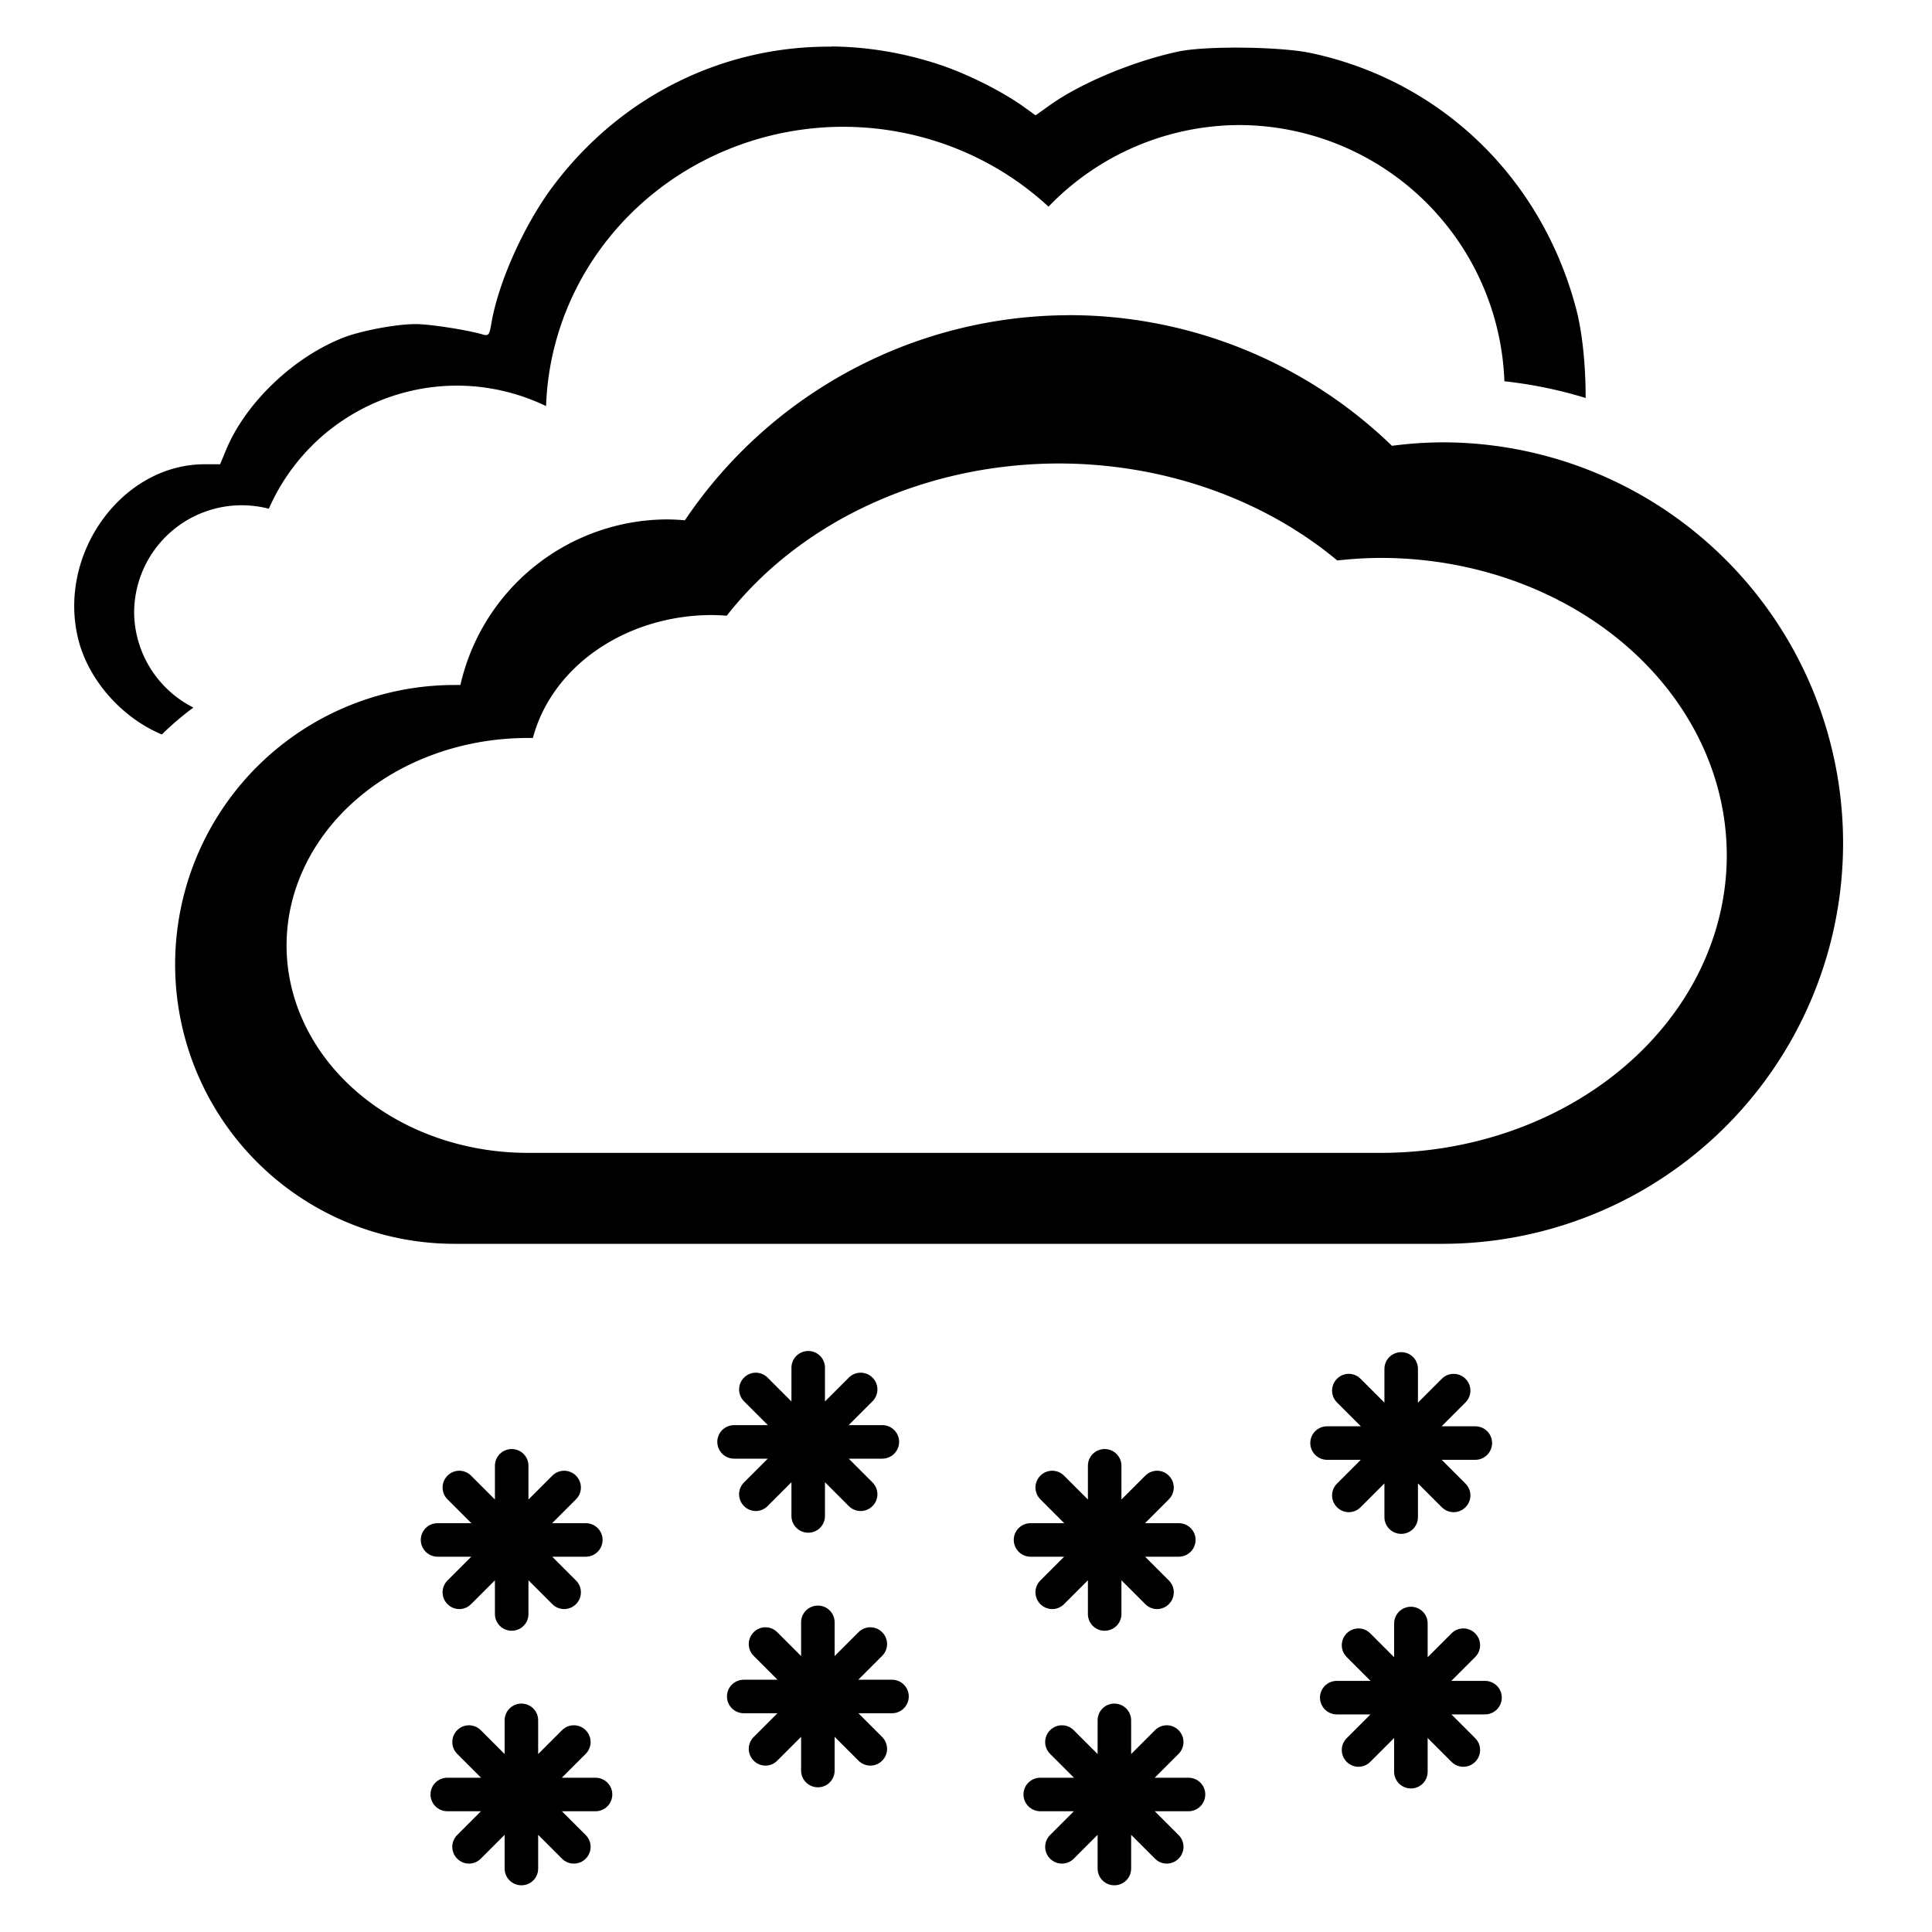 <svg version="1.1" viewBox="0 0 40 40" xmlns="http://www.w3.org/2000/svg">
 <path d="m10.595 30.001c-0.192 0-0.348 0.154-0.348 0.346v0.699l-0.494-0.494c-0.136-0.136-0.353-0.136-0.488 0s-0.136 0.354 0 0.49l0.494 0.494h-0.699c-0.192 0-0.348 0.154-0.348 0.346s0.156 0.348 0.348 0.348h0.697l-0.492 0.492c-0.136 0.136-0.136 0.354 0 0.49 0.136 0.136 0.353 0.136 0.488 0l0.494-0.494v0.699c0 0.192 0.156 0.346 0.348 0.346s0.346-0.154 0.346-0.346v-0.699l0.494 0.494c0.136 0.136 0.354 0.136 0.49 0 0.136-0.136 0.136-0.354 0-0.49l-0.492-0.492h0.695c0.192 0 0.348-0.156 0.348-0.348s-0.156-0.346-0.348-0.346h-0.697l0.494-0.494c0.136-0.136 0.136-0.354 0-0.49-0.136-0.136-0.354-0.136-0.49 0l-0.494 0.494v-0.699c0-0.192-0.154-0.346-0.346-0.346z"/>
 <path d="m16.734 27.971c-0.192 0-0.348 0.154-0.348 0.346v0.699l-0.494-0.494c-0.136-0.136-0.353-0.136-0.488 0s-0.136 0.354 0 0.49l0.494 0.494h-0.699c-0.192 0-0.348 0.154-0.348 0.346s0.156 0.348 0.348 0.348h0.697l-0.492 0.492c-0.136 0.136-0.136 0.354 0 0.49 0.136 0.136 0.353 0.136 0.488 0l0.494-0.494v0.699c0 0.192 0.156 0.346 0.348 0.346s0.346-0.154 0.346-0.346v-0.699l0.494 0.494c0.136 0.136 0.354 0.136 0.49 0 0.136-0.136 0.136-0.354 0-0.49l-0.492-0.492h0.695c0.192 0 0.348-0.156 0.348-0.348s-0.156-0.346-0.348-0.346h-0.697l0.494-0.494c0.136-0.136 0.136-0.354 0-0.49-0.136-0.136-0.354-0.136-0.49 0l-0.494 0.494v-0.699c0-0.192-0.154-0.346-0.346-0.346z"/>
 <path d="m22.87 30.001c0.192 0 0.348 0.154 0.348 0.346v0.699l0.494-0.494c0.136-0.136 0.353-0.136 0.488 0s0.136 0.354 0 0.49l-0.494 0.494h0.699c0.192 0 0.348 0.154 0.348 0.346s-0.156 0.348-0.348 0.348h-0.697l0.492 0.492c0.136 0.136 0.136 0.354 0 0.49-0.136 0.136-0.353 0.136-0.488 0l-0.494-0.494v0.699c0 0.192-0.156 0.346-0.348 0.346s-0.346-0.154-0.346-0.346v-0.699l-0.494 0.494c-0.136 0.136-0.354 0.136-0.49 0-0.136-0.136-0.136-0.354 0-0.49l0.492-0.492h-0.695c-0.192 0-0.348-0.156-0.348-0.348s0.156-0.346 0.348-0.346h0.697l-0.494-0.494c-0.136-0.136-0.136-0.354 0-0.49 0.136-0.136 0.354-0.136 0.49 0l0.494 0.494v-0.699c0-0.192 0.154-0.346 0.346-0.346z"/>
 <path d="m29.011 27.995c-0.192 0-0.348 0.154-0.348 0.346v0.699l-0.494-0.494c-0.136-0.136-0.353-0.136-0.488 0s-0.136 0.354 0 0.49l0.494 0.494h-0.699c-0.192 0-0.348 0.154-0.348 0.346s0.156 0.348 0.348 0.348h0.697l-0.492 0.492c-0.136 0.136-0.136 0.354 0 0.49 0.136 0.136 0.353 0.136 0.488 0l0.494-0.494v0.699c0 0.192 0.156 0.346 0.348 0.346s0.346-0.154 0.346-0.346v-0.699l0.494 0.494c0.136 0.136 0.354 0.136 0.49 0s0.136-0.354 0-0.49l-0.492-0.492h0.695c0.192 0 0.348-0.156 0.348-0.348s-0.156-0.346-0.348-0.346h-0.697l0.494-0.494c0.136-0.136 0.136-0.354 0-0.49-0.136-0.136-0.354-0.136-0.49 0l-0.494 0.494v-0.699c0-0.192-0.154-0.346-0.346-0.346z"/>
 <path d="m10.796 35.271c-0.192 0-0.348 0.154-0.348 0.346v0.699l-0.494-0.494c-0.136-0.136-0.353-0.136-0.488 0s-0.136 0.354 0 0.49l0.494 0.494h-0.699c-0.192 0-0.348 0.154-0.348 0.346s0.156 0.348 0.348 0.348h0.697l-0.492 0.492c-0.136 0.136-0.136 0.354 0 0.49 0.136 0.136 0.353 0.136 0.488 0l0.494-0.494v0.699c0 0.192 0.156 0.346 0.348 0.346s0.346-0.154 0.346-0.346v-0.699l0.494 0.494c0.136 0.136 0.354 0.136 0.49 0 0.136-0.136 0.136-0.354 0-0.49l-0.492-0.492h0.695c0.192 0 0.348-0.156 0.348-0.348s-0.156-0.346-0.348-0.346h-0.697l0.494-0.494c0.136-0.136 0.136-0.354 0-0.49-0.136-0.136-0.354-0.136-0.49 0l-0.494 0.494v-0.699c0-0.192-0.154-0.346-0.346-0.346z"/>
 <path d="m16.934 33.242c-0.192 0-0.348 0.154-0.348 0.346v0.699l-0.494-0.494c-0.136-0.136-0.353-0.136-0.488 0s-0.136 0.354 0 0.49l0.494 0.494h-0.699c-0.192 0-0.348 0.154-0.348 0.346s0.156 0.348 0.348 0.348h0.697l-0.492 0.492c-0.136 0.136-0.136 0.354 0 0.49 0.136 0.136 0.353 0.136 0.488 0l0.494-0.494v0.699c0 0.192 0.156 0.346 0.348 0.346s0.346-0.154 0.346-0.346v-0.699l0.494 0.494c0.136 0.136 0.354 0.136 0.49 0 0.136-0.136 0.136-0.354 0-0.49l-0.492-0.492h0.695c0.192 0 0.348-0.156 0.348-0.348s-0.156-0.346-0.348-0.346h-0.697l0.494-0.494c0.136-0.136 0.136-0.354 0-0.49-0.136-0.136-0.354-0.136-0.49 0l-0.494 0.494v-0.699c0-0.192-0.154-0.346-0.346-0.346z"/>
 <path d="m23.071 35.271c0.192 0 0.348 0.154 0.348 0.346v0.699l0.494-0.494c0.136-0.136 0.353-0.136 0.488 0s0.136 0.354 0 0.49l-0.494 0.494h0.699c0.192 0 0.348 0.154 0.348 0.346s-0.156 0.348-0.348 0.348h-0.697l0.492 0.492c0.136 0.136 0.136 0.354 0 0.49-0.136 0.136-0.353 0.136-0.488 0l-0.494-0.494v0.699c0 0.192-0.156 0.346-0.348 0.346s-0.346-0.154-0.346-0.346v-0.699l-0.494 0.494c-0.136 0.136-0.354 0.136-0.49 0-0.136-0.136-0.136-0.354 0-0.49l0.492-0.492h-0.695c-0.192 0-0.348-0.156-0.348-0.348s0.156-0.346 0.348-0.346h0.697l-0.494-0.494c-0.136-0.136-0.136-0.354 0-0.49 0.136-0.136 0.354-0.136 0.49 0l0.494 0.494v-0.699c0-0.192 0.154-0.346 0.346-0.346z"/>
 <path d="m29.212 33.266c-0.192 0-0.348 0.154-0.348 0.346v0.699l-0.494-0.494c-0.136-0.136-0.353-0.136-0.488 0s-0.136 0.354 0 0.49l0.494 0.494h-0.699c-0.192 0-0.348 0.154-0.348 0.346s0.156 0.348 0.348 0.348h0.697l-0.492 0.492c-0.136 0.136-0.136 0.354 0 0.49 0.136 0.136 0.353 0.136 0.488 0l0.494-0.494v0.699c0 0.192 0.156 0.346 0.348 0.346s0.346-0.154 0.346-0.346v-0.699l0.494 0.494c0.136 0.136 0.354 0.136 0.49 0s0.136-0.354 0-0.49l-0.492-0.492h0.695c0.192 0 0.348-0.156 0.348-0.348s-0.156-0.346-0.348-0.346h-0.697l0.494-0.494c0.136-0.136 0.136-0.354 0-0.49-0.136-0.136-0.354-0.136-0.49 0l-0.494 0.494v-0.699c0-0.192-0.154-0.346-0.346-0.346z"/>
 <path d="m22.137 6.526a9.611 9.611 0 0 0-7.957 4.246 4.405 4.405 0 0 0-0.363-0.018 4.405 4.405 0 0 0-4.285 3.428 5.784 5.784 0 0 0-0.119 0 5.784 5.784 0 0 0-5.787 5.781 5.784 5.784 0 0 0 5.787 5.789h20.451a8.296 8.296 0 0 0 8.295-8.297 8.296 8.296 0 0 0-8.295-8.297 8.296 8.296 0 0 0-1.045 0.072 9.611 9.611 0 0 0-6.682-2.705zm-0.221 3.07a8.298 7.136 0 0 1 5.771 2.008 7.163 6.16 0 0 1 0.9-0.053 7.163 6.16 0 0 1 7.164 6.16 7.163 6.16 0 0 1-7.164 6.158h-17.658a4.994 4.295 0 0 1-4.996-4.297 4.994 4.295 0 0 1 4.996-4.293 4.994 4.295 0 0 1 0.104 0 3.803 3.271 0 0 1 3.699-2.545 3.803 3.271 0 0 1 0.314 0.014 8.298 7.136 0 0 1 6.869-3.152z" style="stroke-width:3.006"/>
 <path d="m17.209 0.964v2e-3c-2.229-0.017-4.359 1.014-5.766 2.898-0.598 0.801-1.128 1.988-1.27 2.834-0.04 0.238-0.06 0.262-0.178 0.227-0.313-0.093-1.085-0.213-1.379-0.215-0.393-0.003-1.131 0.134-1.504 0.279-1.032 0.402-2.025 1.349-2.428 2.318l-0.127 0.305h-0.32c-1.696 0-3.033 1.821-2.627 3.58 0.201 0.871 0.905 1.665 1.74 2.014a6.294 6.294 0 0 1 0.654-0.557 2.228 2.228 0 0 1-1.227-1.961 2.228 2.228 0 0 1 2.228-2.227 2.228 2.228 0 0 1 0.561 0.072 4.257 4.257 0 0 1 3.894-2.549 4.257 4.257 0 0 1 1.846 0.424 6.163 5.979 0 0 1 6.148-5.783 6.163 5.979 0 0 1 4.254 1.654 5.507 5.507 0 0 1 3.951-1.69 5.507 5.507 0 0 1 5.488 5.305 9.026 9.026 0 0 1 1.682 0.346c7.52e-4 -0.664-0.065-1.348-0.197-1.848-0.716-2.712-2.799-4.72-5.488-5.293-0.636-0.136-2.184-0.153-2.752-0.031-0.931 0.2-2.016 0.654-2.65 1.105l-0.301 0.215-0.256-0.184c-0.45-0.321-1.166-0.678-1.738-0.867-0.742-0.246-1.497-0.369-2.24-0.375z" style="stroke-width:.062"/>
</svg>

